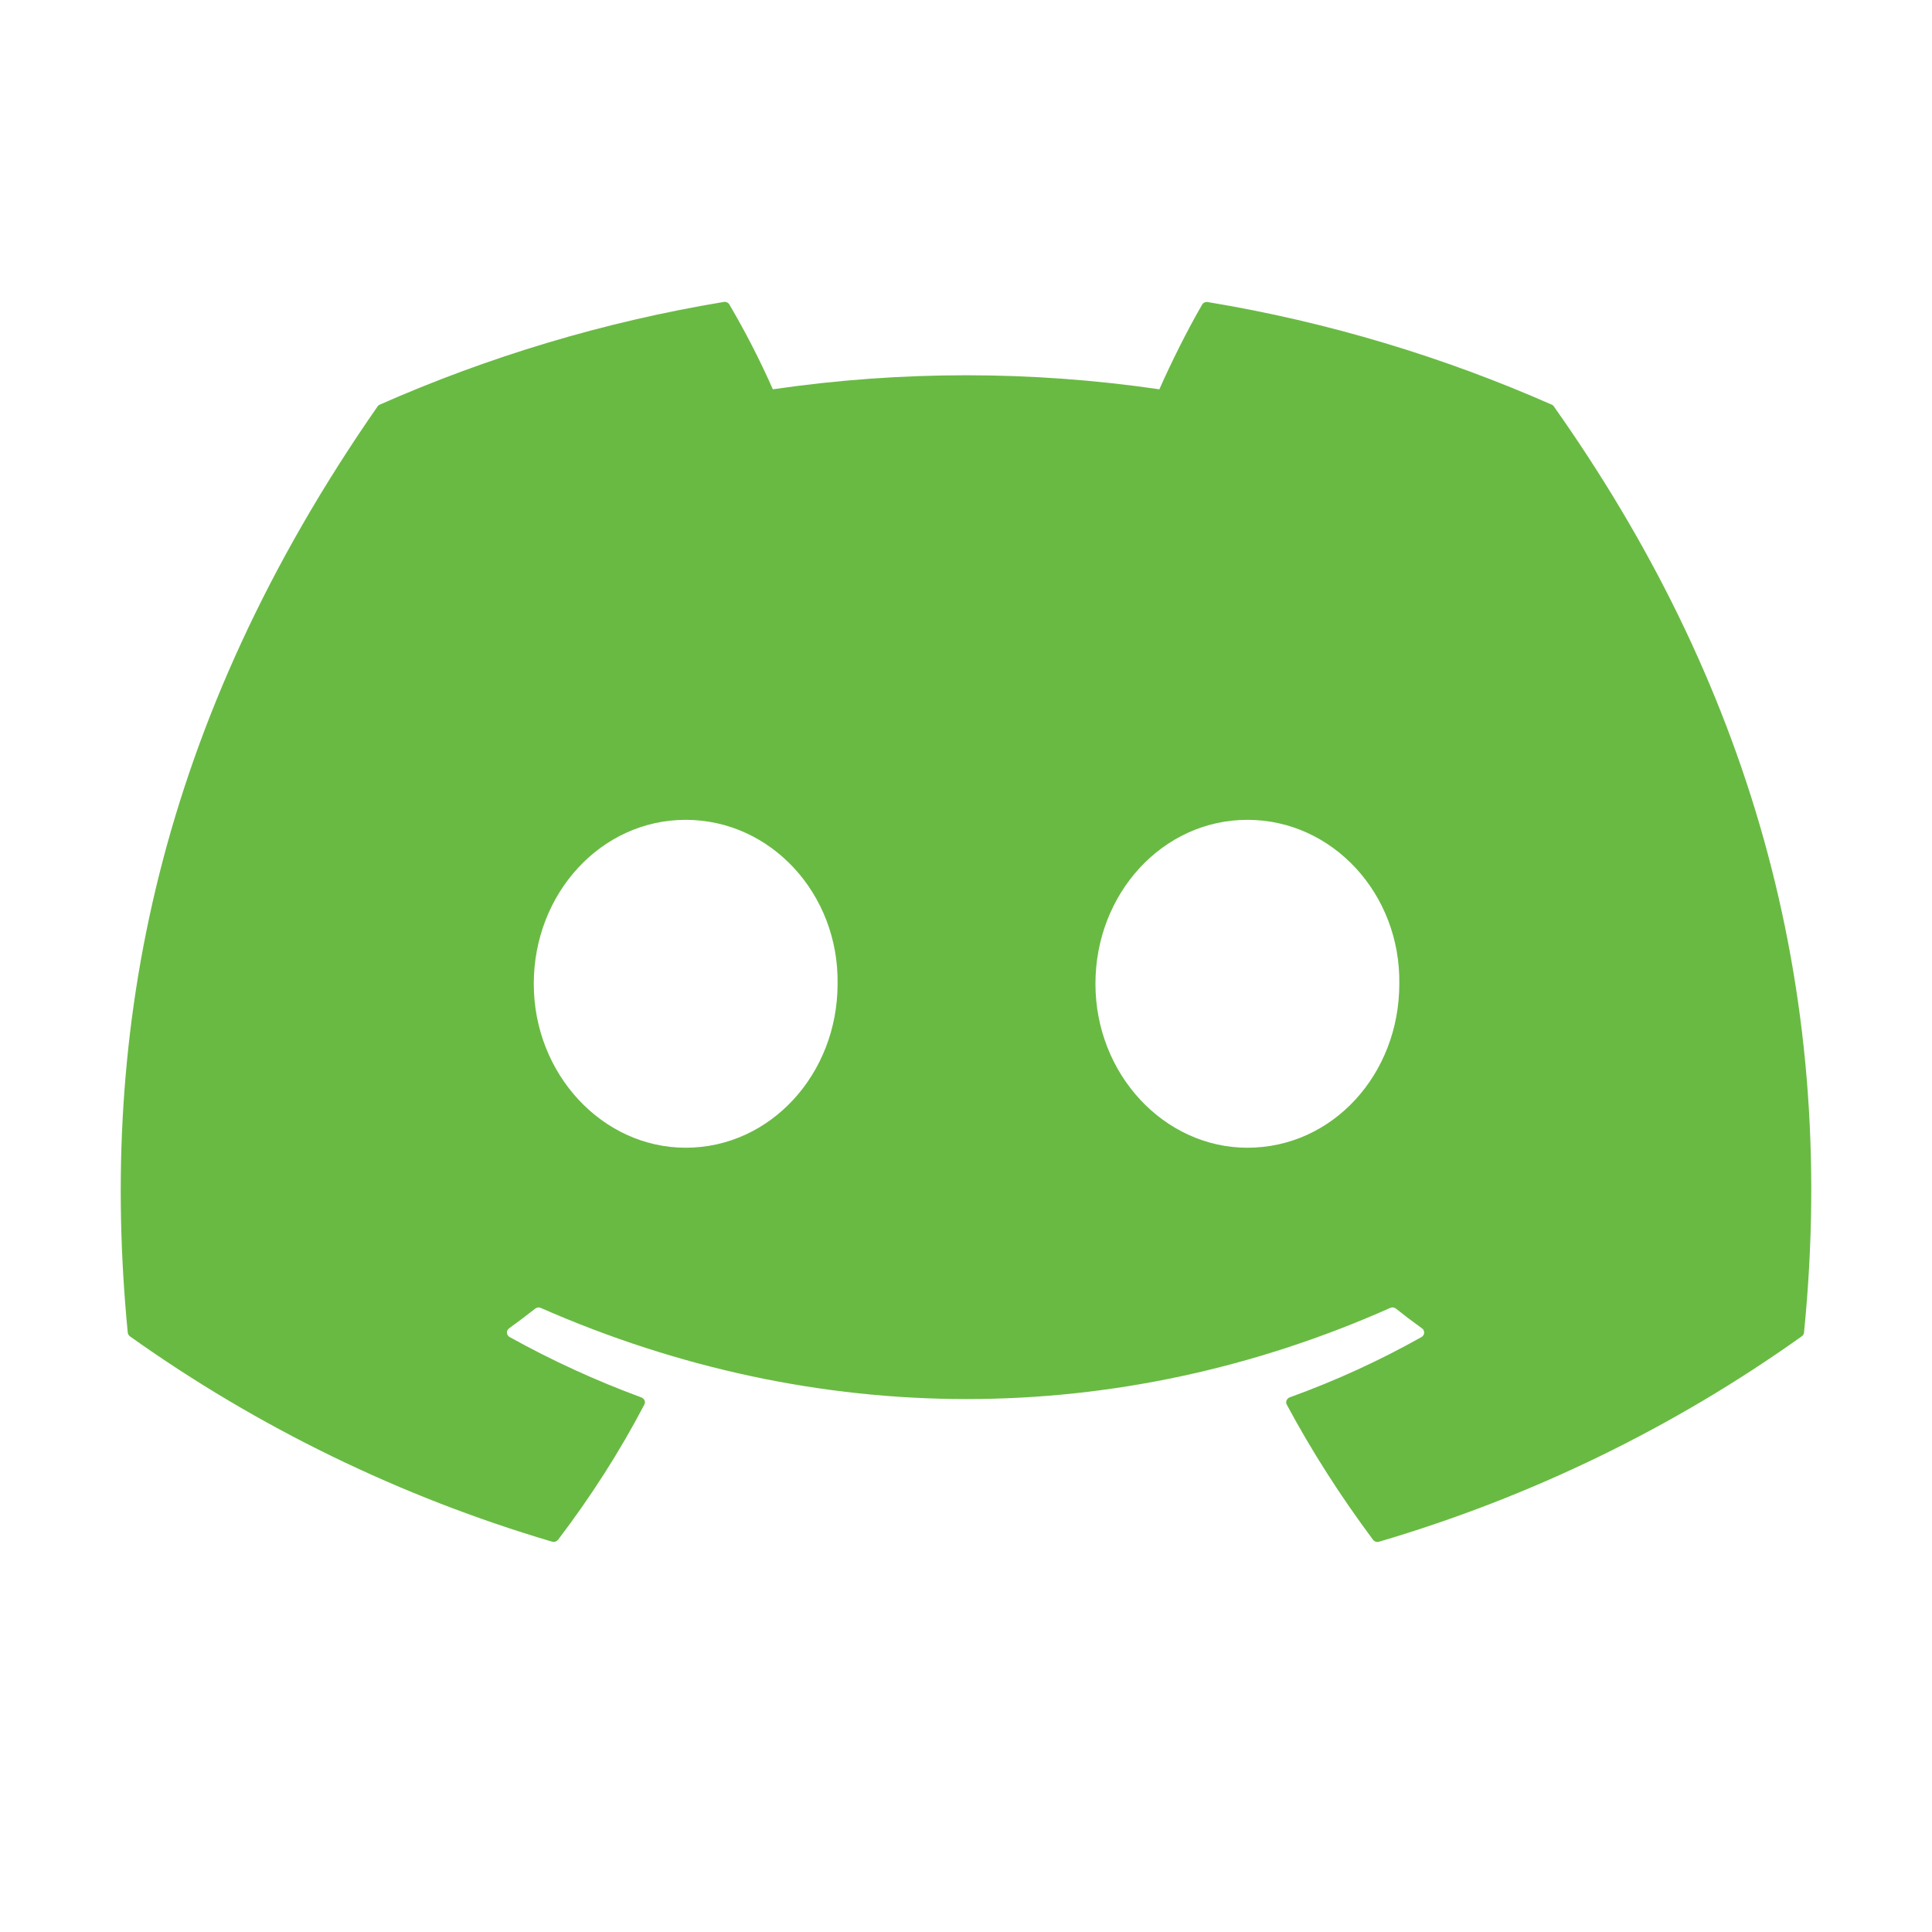 <svg width="32" height="32" viewBox="0 0 32 32" fill="none" xmlns="http://www.w3.org/2000/svg">
<path d="M25.703 6.703C23.918 5.916 22.005 5.334 20.004 5.003C19.986 5 19.968 5.002 19.951 5.01C19.935 5.017 19.921 5.029 19.912 5.044C19.667 5.465 19.394 6.014 19.203 6.448C17.081 6.138 14.923 6.138 12.801 6.448C12.588 5.967 12.348 5.499 12.081 5.044C12.072 5.029 12.059 5.016 12.042 5.009C12.026 5.001 12.007 4.998 11.989 5.001C9.99 5.332 8.076 5.914 6.29 6.702C6.275 6.709 6.262 6.719 6.253 6.733C2.622 11.953 1.627 17.044 2.116 22.072C2.117 22.084 2.121 22.096 2.128 22.107C2.134 22.117 2.142 22.127 2.152 22.134C4.271 23.643 6.635 24.793 9.144 25.535C9.161 25.54 9.18 25.54 9.198 25.535C9.215 25.529 9.23 25.519 9.242 25.505C9.781 24.797 10.261 24.05 10.672 23.265C10.697 23.22 10.673 23.165 10.624 23.146C9.871 22.869 9.14 22.534 8.44 22.145C8.428 22.138 8.417 22.128 8.41 22.116C8.402 22.104 8.397 22.09 8.396 22.076C8.396 22.062 8.398 22.047 8.404 22.035C8.41 22.022 8.419 22.011 8.431 22.002C8.578 21.896 8.725 21.785 8.865 21.675C8.878 21.665 8.893 21.658 8.909 21.656C8.925 21.654 8.941 21.657 8.956 21.663C13.537 23.676 18.499 23.676 23.027 21.663C23.042 21.656 23.058 21.654 23.074 21.655C23.091 21.657 23.106 21.663 23.119 21.673C23.259 21.785 23.405 21.896 23.553 22.002C23.565 22.01 23.574 22.021 23.58 22.034C23.586 22.047 23.589 22.061 23.589 22.075C23.588 22.089 23.584 22.103 23.576 22.115C23.569 22.127 23.558 22.137 23.546 22.145C22.848 22.537 22.123 22.869 21.361 23.145C21.349 23.149 21.338 23.156 21.33 23.165C21.321 23.173 21.314 23.183 21.309 23.195C21.305 23.206 21.303 23.218 21.303 23.23C21.304 23.242 21.307 23.254 21.313 23.265C21.733 24.049 22.214 24.795 22.742 25.504C22.753 25.518 22.768 25.529 22.786 25.535C22.803 25.541 22.822 25.541 22.84 25.536C25.354 24.796 27.721 23.646 29.842 22.134C29.853 22.127 29.861 22.118 29.868 22.108C29.874 22.097 29.878 22.085 29.88 22.073C30.463 16.261 28.902 11.21 25.739 6.735C25.732 6.721 25.719 6.71 25.703 6.703ZM11.357 19.01C9.978 19.01 8.841 17.791 8.841 16.295C8.841 14.798 9.956 13.579 11.357 13.579C12.769 13.579 13.896 14.808 13.873 16.295C13.873 17.792 12.758 19.01 11.357 19.01ZM20.661 19.01C19.281 19.01 18.144 17.791 18.144 16.295C18.144 14.798 19.259 13.579 20.661 13.579C22.073 13.579 23.199 14.808 23.177 16.295C23.177 17.792 22.074 19.01 20.661 19.01Z" fill="#69BA43"/>
</svg>
